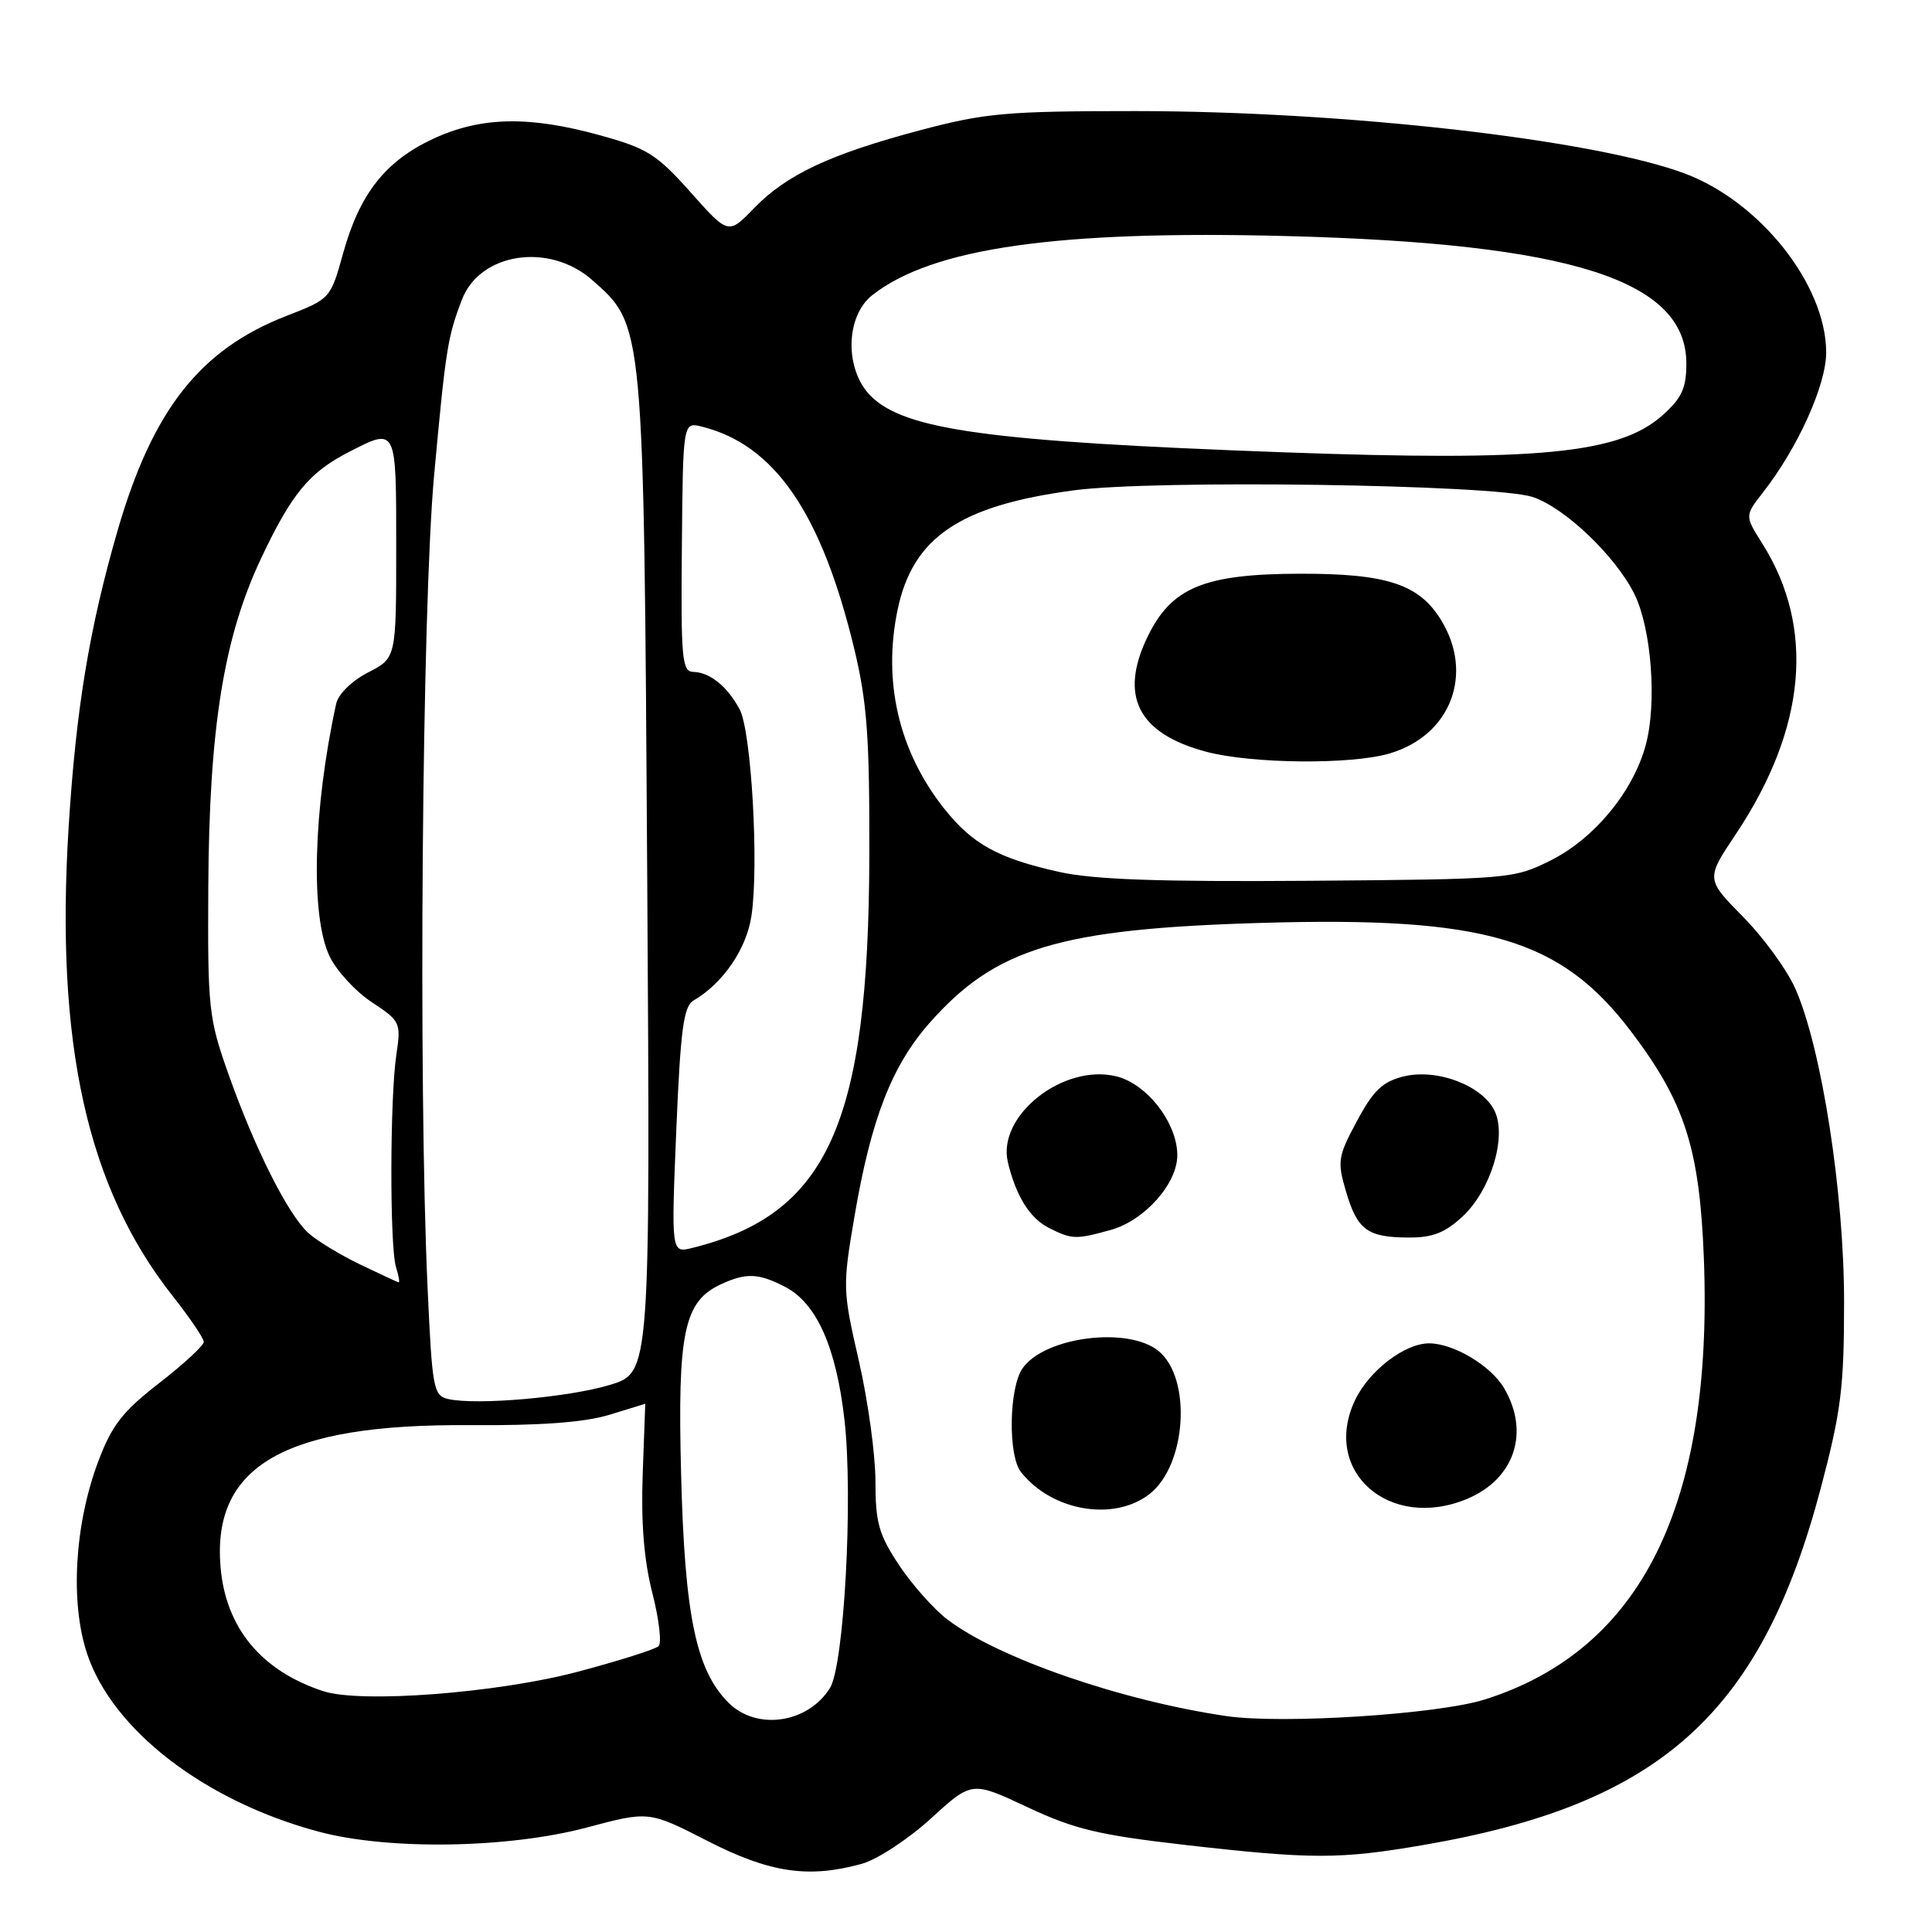 <?xml version="1.0" encoding="UTF-8" standalone="no"?>
<!DOCTYPE svg PUBLIC "-//W3C//DTD SVG 1.1//EN" "http://www.w3.org/Graphics/SVG/1.1/DTD/svg11.dtd" >
<svg xmlns="http://www.w3.org/2000/svg" xmlns:xlink="http://www.w3.org/1999/xlink" version="1.1" viewBox="0 0 256 256">
 <g >
 <path fill="currentColor"
d=" M 114.21 246.96 C 116.25 246.39 120.36 243.69 123.35 240.96 C 128.78 236.00 128.78 236.00 136.14 239.46 C 142.36 242.38 145.58 243.15 157.00 244.46 C 173.82 246.38 177.53 246.38 188.62 244.47 C 220.00 239.08 233.35 227.10 241.26 197.20 C 243.96 186.99 244.35 183.85 244.35 172.50 C 244.35 158.04 241.38 138.93 237.91 131.04 C 236.81 128.54 233.69 124.24 230.97 121.49 C 226.03 116.47 226.03 116.47 230.03 110.49 C 239.35 96.50 240.55 83.17 233.50 72.00 C 231.19 68.34 231.19 68.34 233.61 65.24 C 238.24 59.32 242.00 50.97 241.98 46.65 C 241.93 37.71 233.23 26.73 223.24 22.99 C 211.20 18.48 178.13 14.73 150.50 14.72 C 133.36 14.72 130.57 14.97 121.99 17.24 C 110.02 20.42 104.24 23.12 99.92 27.58 C 96.51 31.10 96.51 31.10 91.51 25.48 C 87.03 20.45 85.76 19.65 79.52 17.93 C 70.09 15.32 63.70 15.46 57.38 18.40 C 51.07 21.34 47.65 25.68 45.47 33.55 C 43.79 39.58 43.77 39.60 37.98 41.85 C 26.52 46.29 20.23 54.28 15.59 70.27 C 11.84 83.23 10.08 93.88 9.10 109.50 C 7.30 138.31 11.53 157.37 22.92 171.78 C 25.16 174.62 27.00 177.33 27.00 177.81 C 27.00 178.29 24.35 180.74 21.10 183.26 C 16.22 187.05 14.82 188.85 13.01 193.67 C 9.88 202.02 9.28 212.30 11.53 219.09 C 14.88 229.23 27.16 238.68 42.21 242.70 C 51.46 245.18 67.31 244.93 77.74 242.16 C 85.98 239.96 85.98 239.96 93.74 243.93 C 102.02 248.17 107.14 248.92 114.21 246.96 Z  M 96.53 225.62 C 92.23 221.32 90.73 214.10 90.25 195.36 C 89.76 176.45 90.62 172.41 95.60 170.14 C 98.91 168.63 100.52 168.70 104.04 170.52 C 108.21 172.68 110.81 178.53 111.90 188.17 C 113.06 198.48 111.85 220.67 109.97 223.68 C 107.04 228.36 100.25 229.34 96.53 225.62 Z  M 162.50 227.39 C 148.54 225.34 132.21 219.69 125.55 214.60 C 123.73 213.22 120.84 209.96 119.12 207.37 C 116.44 203.33 116.00 201.75 116.00 196.27 C 116.00 192.75 115.01 185.56 113.80 180.30 C 111.65 170.93 111.63 170.50 113.25 161.02 C 115.43 148.28 118.17 141.23 123.13 135.59 C 131.90 125.63 140.32 123.08 167.07 122.29 C 196.84 121.42 206.78 124.34 216.15 136.71 C 223.25 146.08 225.21 152.21 225.77 166.72 C 227.02 199.38 217.49 218.61 196.78 225.18 C 190.60 227.15 169.90 228.48 162.50 227.39 Z  M 152.34 197.95 C 157.22 194.11 157.94 182.68 153.53 179.03 C 149.54 175.72 138.43 177.12 135.50 181.30 C 133.69 183.88 133.55 192.85 135.28 195.05 C 139.38 200.25 147.63 201.65 152.34 197.95 Z  M 194.40 198.61 C 200.69 195.98 202.75 189.78 199.29 183.92 C 197.53 180.94 192.59 178.00 189.35 178.00 C 186.12 178.01 181.40 181.63 179.55 185.53 C 175.08 194.95 184.11 202.90 194.40 198.61 Z  M 147.19 162.97 C 151.66 161.72 156.00 156.85 156.00 153.07 C 156.00 148.82 152.01 143.65 147.96 142.63 C 140.91 140.87 132.08 147.84 133.55 154.00 C 134.62 158.49 136.45 161.42 139.00 162.71 C 142.04 164.24 142.53 164.26 147.19 162.97 Z  M 193.81 161.18 C 197.52 157.71 199.66 150.75 198.08 147.28 C 196.53 143.88 190.44 141.54 186.00 142.63 C 183.18 143.33 181.98 144.48 179.80 148.55 C 177.27 153.26 177.18 153.88 178.35 157.87 C 179.86 162.99 181.19 163.96 186.64 163.98 C 189.82 164.00 191.49 163.34 193.81 161.18 Z  M 42.84 224.09 C 34.61 221.40 29.89 215.68 29.22 207.60 C 28.11 194.20 37.78 188.67 62.09 188.84 C 71.56 188.91 77.41 188.48 80.70 187.48 C 83.34 186.68 85.50 186.02 85.50 186.01 C 85.50 186.00 85.35 190.21 85.16 195.37 C 84.93 201.74 85.33 206.75 86.43 211.04 C 87.32 214.51 87.70 217.70 87.27 218.12 C 86.85 218.54 82.00 220.07 76.50 221.53 C 65.86 224.34 47.81 225.72 42.84 224.09 Z  M 59.40 185.38 C 57.43 184.93 57.27 184.04 56.66 170.70 C 55.41 143.49 55.92 80.48 57.52 63.00 C 59.06 46.23 59.31 44.65 61.21 39.70 C 63.60 33.48 72.76 32.09 78.45 37.09 C 85.34 43.14 85.30 42.62 85.76 116.19 C 86.17 181.87 86.17 181.87 80.84 183.50 C 75.37 185.16 63.16 186.23 59.40 185.38 Z  M 47.72 167.55 C 45.10 166.29 42.01 164.42 40.86 163.38 C 38.17 160.95 33.74 152.14 30.26 142.29 C 27.64 134.90 27.51 133.63 27.60 117.50 C 27.72 96.44 29.64 84.49 34.59 74.00 C 38.64 65.42 40.98 62.59 46.21 59.90 C 52.58 56.64 52.50 56.48 52.50 72.60 C 52.50 87.20 52.50 87.20 48.76 89.11 C 46.60 90.23 44.82 91.97 44.54 93.27 C 41.50 107.18 41.12 121.35 43.66 126.69 C 44.57 128.61 47.08 131.35 49.24 132.78 C 53.06 135.30 53.15 135.50 52.52 139.75 C 51.66 145.45 51.63 165.27 52.48 167.93 C 52.84 169.07 52.99 169.96 52.82 169.92 C 52.64 169.88 50.35 168.81 47.72 167.55 Z  M 89.61 149.78 C 90.17 136.37 90.58 133.34 91.90 132.57 C 95.78 130.32 98.92 125.74 99.57 121.36 C 100.58 114.68 99.56 96.90 98.01 94.00 C 96.38 90.95 94.05 89.07 91.85 89.03 C 90.37 89.00 90.21 87.23 90.35 72.45 C 90.50 55.91 90.50 55.91 93.00 56.53 C 102.66 58.94 108.86 67.99 113.20 86.00 C 114.90 93.09 115.23 97.66 115.19 113.50 C 115.09 148.93 109.67 160.91 91.72 165.36 C 88.94 166.05 88.94 166.05 89.61 149.78 Z  M 140.37 115.54 C 132.24 113.73 128.85 111.86 125.09 107.12 C 119.11 99.56 116.95 90.36 118.93 80.83 C 120.93 71.21 127.15 66.99 142.30 64.97 C 153.01 63.54 197.90 64.19 203.04 65.84 C 207.31 67.21 214.19 73.79 216.62 78.83 C 218.84 83.43 219.56 93.22 218.07 98.72 C 216.42 104.85 211.28 111.10 205.49 114.00 C 200.57 116.46 200.10 116.50 173.50 116.71 C 153.65 116.86 144.88 116.55 140.37 115.54 Z  M 184.19 99.82 C 192.22 97.42 195.33 89.33 190.97 82.19 C 188.06 77.41 183.77 76.00 172.28 76.02 C 159.55 76.05 155.23 77.83 152.06 84.37 C 148.27 92.21 150.78 97.17 159.75 99.59 C 165.81 101.22 179.11 101.35 184.19 99.82 Z  M 170.00 59.93 C 131.08 58.51 119.89 56.98 115.37 52.46 C 111.90 48.99 112.01 41.92 115.58 39.11 C 123.55 32.85 140.11 30.49 170.50 31.28 C 208.19 32.26 223.45 37.13 223.45 48.16 C 223.45 51.43 222.85 52.74 220.31 55.01 C 214.60 60.12 203.96 61.16 170.00 59.93 Z "/>
</g>
</svg>